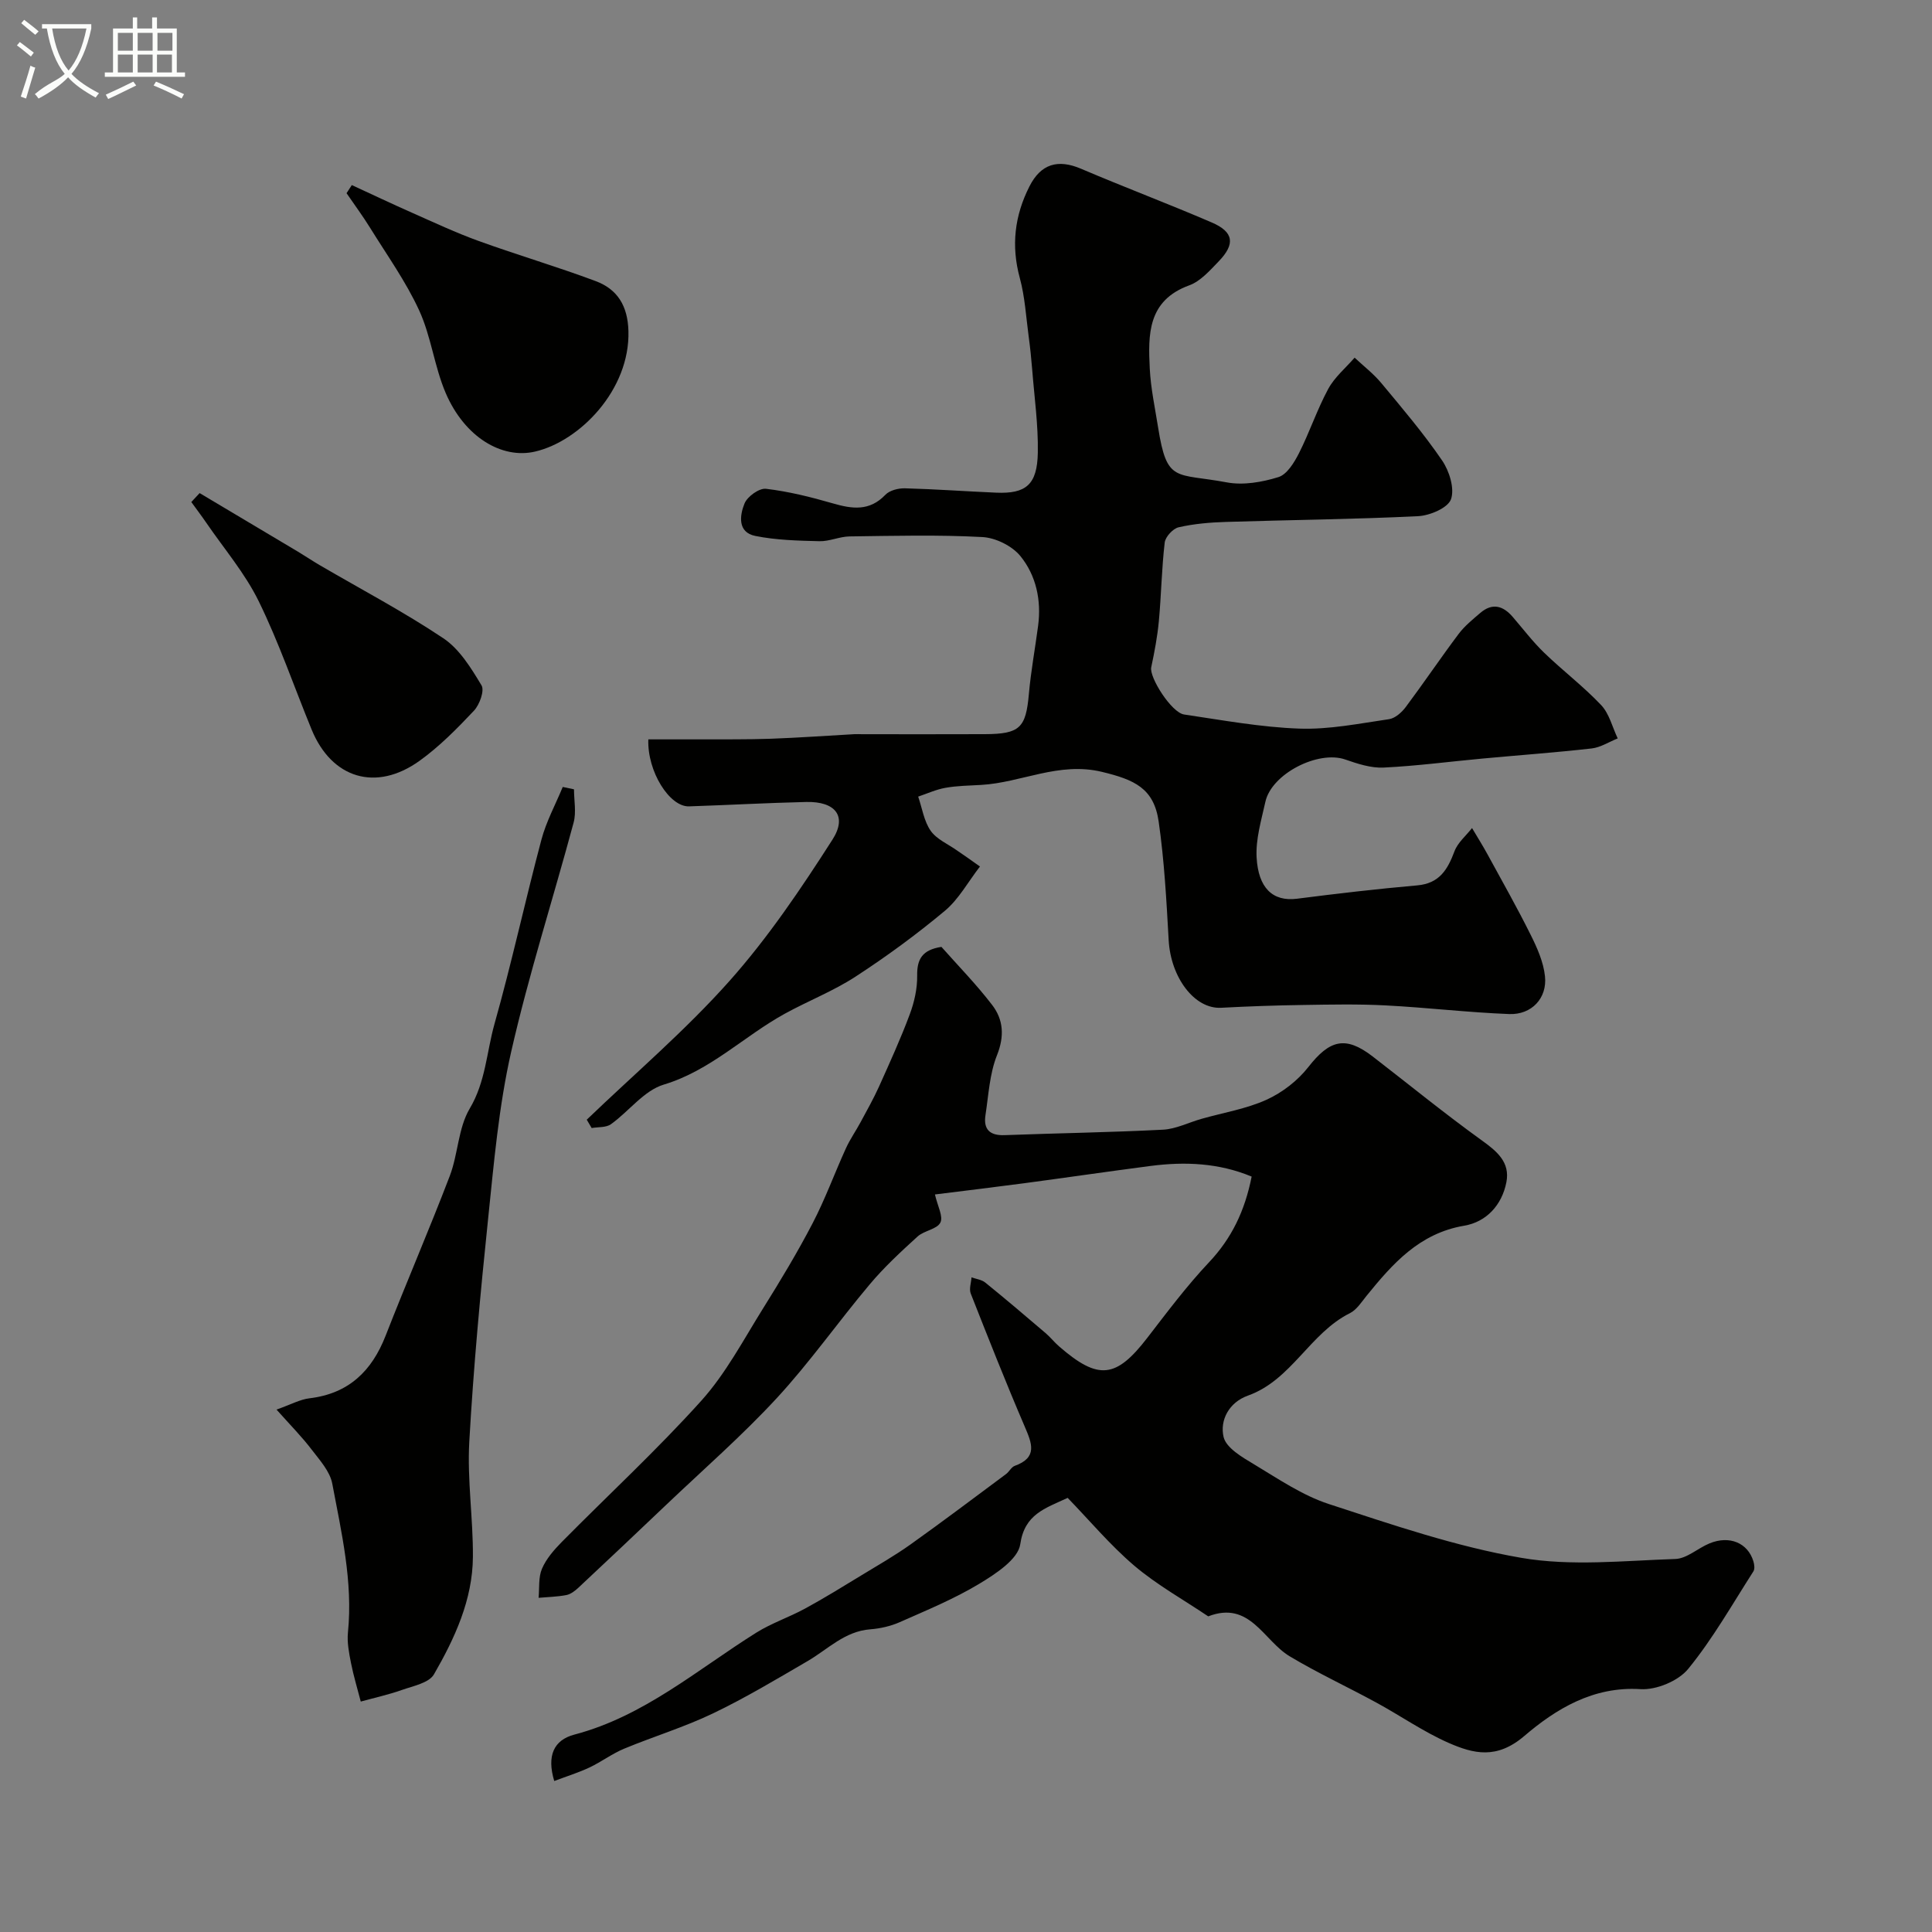 <svg enable-background="new 0 0 400 400" viewBox="0 0 400 400" xmlns="http://www.w3.org/2000/svg"><rect x="0" y="0" width="400" height="400" fill="#808080" stroke="none"/><path d="m6.4 11.7c-1-.8-1.9-1.6-2.9-2.3l.6-.7c.9.7 1.9 1.4 2.9 2.2zm-2.1 8.3c.7-2.1 1.4-4.2 2-6.4.2.1.6.3 1 .4-.7 2.3-1.3 4.4-1.9 6.4zm3-12.8c-1.1-.9-2.1-1.7-2.9-2.4l.6-.7c1 .8 2 1.5 3 2.4zm1.4-1.3v-.9h10.2v.9c-.9 4.2-2.3 7.3-4.1 9.4 1.3 1.4 3.2 2.7 5.7 4-.2.2-.4.5-.7.9-2.5-1.4-4.4-2.7-5.7-4.2-1.4 1.5-3.5 3-6.1 4.4 0 0 0 0-.1-.1-.3-.4-.5-.7-.7-.8 2.7-2.3 4.7-2.8 6.2-4.2-1.8-2.2-3-5.3-3.7-9.4zm9.2 0h-7.1c.6 3.8 1.7 6.7 3.4 8.7 1.7-2 2.9-4.8 3.7-8.7z" fill="#fbfcfa"/><path d="m31.6 3.6h.9v2.3h4.1v9.1h1.7v.9h-16.6v-.9h1.7v-9.1h4.1v-2.3h.9v2.3h3.1v-2.3zm-4 13.3.6.8c-1.9.9-3.8 1.9-5.8 2.8-.2-.3-.3-.6-.5-.9 2-.9 3.9-1.8 5.7-2.7zm-3.2-10.1v3.7h3.1v-3.7zm0 4.5v3.7h3.1v-3.7zm4.1-4.5v3.7h3.1v-3.7zm0 4.5v3.7h3.1v-3.7zm9.1 9.1c-2.1-1.1-4.1-2-5.8-2.7l.5-.8c2.2.9 4.1 1.8 5.8 2.6zm-1.9-13.6h-3.1v3.7h3.1zm-3.2 4.5v3.7h3.1v-3.7z" fill="#fbfcfa"/><g fill="#010100"><path d="m221.05 310.12c-4.74 2.2-8.92 3.38-9.82 9.61-.45 3.11-5.11 6.14-8.49 8.18-5.19 3.13-10.86 5.46-16.43 7.93-1.9.84-4.05 1.33-6.12 1.49-5.31.4-8.79 4.14-13 6.59-6.45 3.76-12.87 7.61-19.59 10.83-5.93 2.84-12.28 4.77-18.36 7.29-2.51 1.04-4.74 2.74-7.2 3.9-2.25 1.06-4.65 1.8-7.29 2.8-1.57-5.22-.12-8.48 4.17-9.61 14.42-3.8 25.46-13.46 37.67-21.11 3.15-1.97 6.77-3.18 10.05-4.96 3.97-2.16 7.82-4.54 11.68-6.89 3.45-2.1 6.97-4.11 10.25-6.45 6.65-4.74 13.17-9.66 19.72-14.53.66-.49 1.09-1.44 1.8-1.7 4.79-1.73 3.56-4.65 2.07-8.13-3.91-9.11-7.55-18.33-11.18-27.55-.37-.95.09-2.23.16-3.35.96.35 2.1.47 2.85 1.08 4.21 3.41 8.34 6.92 12.46 10.44 1.01.86 1.84 1.93 2.85 2.8 8.12 7.04 11.77 6.6 18.25-1.81 4.1-5.32 8.15-10.73 12.75-15.61 4.67-4.95 7.42-10.6 8.84-17.76-6.79-2.83-13.8-3.13-20.95-2.2-8.76 1.14-17.49 2.42-26.25 3.59-6.1.81-12.21 1.54-18.37 2.31.54 2.39 1.76 4.58 1.12 5.83-.71 1.39-3.36 1.64-4.72 2.88-3.45 3.14-6.9 6.33-9.89 9.89-6.54 7.77-12.4 16.14-19.27 23.58-7.17 7.76-15.18 14.75-22.85 22.05-6.05 5.76-12.12 11.5-18.22 17.2-.7.65-1.58 1.33-2.48 1.51-1.88.36-3.83.4-5.75.57.19-2.02-.06-4.24.7-6.02.87-2.04 2.47-3.88 4.06-5.5 9.65-9.77 19.77-19.11 28.94-29.3 5.07-5.64 8.71-12.59 12.77-19.09 3.61-5.77 7.13-11.62 10.27-17.65 2.61-5.01 4.54-10.36 6.89-15.51.86-1.89 2.08-3.62 3.06-5.45 1.3-2.41 2.65-4.81 3.78-7.3 2.22-4.95 4.48-9.89 6.37-14.97.95-2.53 1.58-5.36 1.54-8.04-.05-3.39 1.04-5.32 5.02-5.94 3.38 3.82 7.2 7.72 10.5 12.02 2.34 3.05 2.58 6.47 1 10.43-1.53 3.84-1.74 8.23-2.38 12.4-.45 2.95.91 4.25 3.98 4.13 10.93-.41 21.86-.57 32.78-1.13 2.68-.14 5.3-1.49 7.95-2.24 4.52-1.29 9.27-2.05 13.5-3.97 3.25-1.48 6.43-3.94 8.63-6.75 4.43-5.67 7.71-6.53 13.34-2.19 7.51 5.8 14.87 11.81 22.56 17.35 3.19 2.29 5.91 4.55 5.11 8.68-.92 4.73-4.15 8.23-8.74 9-9.29 1.58-14.81 7.86-20.23 14.54-1.04 1.29-2.04 2.88-3.43 3.57-8.31 4.14-12.07 13.84-21.12 17.07-3.92 1.4-5.84 5.1-5.03 8.56.54 2.28 3.87 4.2 6.32 5.67 5.01 3.01 9.99 6.42 15.46 8.21 13.11 4.28 26.32 8.81 39.84 11.14 10.35 1.79 21.27.59 31.91.24 2.39-.08 4.67-2.24 7.08-3.23 4.13-1.7 7.93-.1 9.08 3.71.2.65.32 1.59 0 2.09-4.38 6.82-8.4 13.95-13.5 20.19-2.05 2.51-6.62 4.4-9.89 4.19-9.78-.62-17.51 4.12-24.03 9.69-5.71 4.88-10.48 3.71-15.69 1.43-5.2-2.29-9.94-5.61-14.96-8.34-5.96-3.25-12.14-6.11-17.95-9.59-5.41-3.25-8.22-11.6-16.85-8.26-5.13-3.46-10.62-6.51-15.31-10.49-5.01-4.27-9.32-9.43-13.79-14.04z"/><path d="m202.89 179.4c-2.48 3.21-4.39 6.77-7.26 9.17-5.88 4.91-12.1 9.47-18.53 13.65-4.58 2.98-9.78 5-14.6 7.65-8.47 4.65-15.39 11.77-25.09 14.69-4.09 1.23-7.2 5.54-10.93 8.2-1 .72-2.64.55-3.98.79-.34-.58-.68-1.15-1.02-1.73 9.91-9.52 20.45-18.49 29.56-28.73 7.99-8.98 14.81-19.1 21.31-29.25 3.13-4.89.58-7.94-5.43-7.8-8.09.19-16.17.64-24.26.91-4.04.13-8.68-7.25-8.43-13.87 3.57 0 7.17.01 10.77 0 4.86-.02 9.72.04 14.57-.13 5.8-.21 11.58-.63 17.37-.95.5-.03 1 .01 1.5.01 8.49 0 16.98.03 25.46-.01 7.28-.03 8.5-1.32 9.12-8.34.42-4.72 1.29-9.39 1.91-14.1.7-5.29-.41-10.41-3.66-14.42-1.72-2.12-5.15-3.81-7.9-3.95-9.14-.49-18.32-.25-27.48-.13-2.09.03-4.18 1.05-6.25.99-4.44-.11-8.95-.22-13.27-1.09-3.72-.75-3.22-4.29-2.22-6.73.59-1.44 3.04-3.2 4.44-3.03 4.66.55 9.28 1.7 13.81 3.01 4.03 1.17 7.61 1.68 10.91-1.77.88-.92 2.7-1.38 4.07-1.34 6.28.17 12.56.63 18.84.9 6.2.27 8.53-1.64 8.65-8.29.1-5.74-.72-11.5-1.17-17.24-.18-2.29-.42-4.57-.73-6.85-.54-4.03-.77-8.16-1.83-12.06-1.82-6.68-1.08-12.9 1.99-18.96 2.37-4.69 5.9-5.7 10.67-3.67 8.97 3.83 18.12 7.27 27.08 11.13 4.56 1.96 4.92 4.45 1.43 8.06-1.82 1.88-3.75 4.1-6.07 4.95-8.66 3.14-8.55 10.19-8.19 17.3.21 4.06 1.08 8.08 1.72 12.11 1.84 11.61 3.57 9.4 14.22 11.39 3.41.64 7.31-.04 10.69-1.09 1.78-.55 3.27-3.01 4.25-4.93 2.2-4.35 3.75-9.04 6.06-13.32 1.32-2.44 3.61-4.34 5.47-6.48 1.86 1.75 3.92 3.33 5.54 5.28 4.34 5.22 8.75 10.41 12.57 16 1.5 2.19 2.63 5.82 1.84 8.04-.65 1.8-4.38 3.38-6.83 3.5-13.25.65-26.53.77-39.79 1.19-3.27.1-6.59.38-9.77 1.11-1.18.27-2.74 1.97-2.88 3.16-.63 5.39-.71 10.84-1.21 16.25-.3 3.22-.91 6.42-1.58 9.58-.44 2.08 4.2 9.39 6.81 9.77 7.93 1.17 15.87 2.64 23.85 2.92 6.16.22 12.39-1.05 18.56-1.95 1.27-.18 2.64-1.4 3.47-2.51 3.73-4.99 7.22-10.17 10.96-15.15 1.24-1.65 2.91-2.99 4.49-4.35 2.48-2.12 4.7-1.49 6.69.82 2.15 2.49 4.15 5.14 6.51 7.42 3.85 3.72 8.15 6.98 11.82 10.86 1.68 1.78 2.31 4.56 3.42 6.89-1.8.72-3.55 1.87-5.4 2.08-7.51.85-15.05 1.39-22.58 2.09-6.84.63-13.66 1.54-20.51 1.87-2.61.12-5.38-.79-7.91-1.67-5.61-1.96-15.28 2.95-16.55 8.77-.84 3.81-2.03 7.73-1.81 11.54.35 6.24 3.3 9.16 8.37 8.51 8.27-1.06 16.57-2.03 24.87-2.76 4.6-.4 6.3-3.26 7.72-7.05.67-1.81 2.39-3.22 3.64-4.82 1.08 1.82 2.2 3.61 3.22 5.47 3.01 5.52 6.11 10.99 8.91 16.62 1.35 2.7 2.66 5.65 2.97 8.59.49 4.53-2.76 8-7.39 7.83-8.54-.33-17.05-1.35-25.58-1.79-5.71-.3-11.45-.18-17.17-.09-5.64.08-11.28.28-16.91.58-5.5.29-10.43-6.24-10.86-14.01-.46-8.2-.9-16.43-2.07-24.54-.99-6.91-5.03-8.67-11.73-10.29-8.95-2.16-16.68 2.23-25.04 2.7-2.47.14-4.96.17-7.38.6-1.93.34-3.77 1.19-5.64 1.82.82 2.39 1.2 5.09 2.59 7.08 1.23 1.76 3.59 2.74 5.45 4.07 1.29.87 2.6 1.79 4.75 3.32z"/><path d="m57.25 291.84c3-1.06 4.87-2.11 6.84-2.34 8.08-.97 12.88-5.61 15.75-12.96 4.32-11.07 9.04-21.98 13.28-33.07 1.73-4.53 1.73-9.91 4.13-13.95 3.31-5.56 3.49-11.7 5.13-17.53 3.56-12.62 6.34-25.46 9.71-38.13 1-3.77 2.92-7.29 4.42-10.93.78.16 1.56.33 2.33.49 0 2.3.5 4.74-.08 6.89-4.26 15.85-9.31 31.52-12.94 47.51-2.56 11.28-3.56 22.95-4.76 34.5-1.6 15.37-3.03 30.77-3.9 46.19-.44 7.89.8 15.86.75 23.79-.05 8.89-3.74 16.85-8.06 24.35-1.02 1.78-4.29 2.41-6.65 3.24-2.77.98-5.67 1.62-8.51 2.4-.68-2.66-1.49-5.29-2.02-7.98-.41-2.08-.84-4.27-.63-6.35 1.05-10.5-1.34-20.65-3.25-30.8-.48-2.53-2.59-4.85-4.26-7.03-1.98-2.61-4.31-4.96-7.28-8.29z"/><path d="m72.84 38.32c4.17 1.92 8.31 3.89 12.5 5.74 4.56 2.02 9.1 4.15 13.78 5.84 8.02 2.9 16.22 5.31 24.21 8.3 4.52 1.69 6.63 5.12 6.78 10.33.35 12.19-10.11 22.84-19.35 24.97-6.85 1.58-14.55-2.97-18.48-12.12-2.35-5.48-3.01-11.7-5.49-17.1-2.75-5.99-6.66-11.45-10.15-17.09-1.52-2.46-3.26-4.8-4.89-7.19.37-.56.73-1.12 1.09-1.68z"/><path d="m41.33 102.09c6.79 4.04 13.59 8.08 20.38 12.14 1.53.92 3.01 1.92 4.55 2.82 8.55 4.99 17.34 9.62 25.55 15.11 3.34 2.24 5.73 6.16 7.88 9.73.66 1.09-.4 4.02-1.57 5.26-3.5 3.71-7.14 7.41-11.26 10.37-9.02 6.47-18.18 3.66-22.34-6.47-3.64-8.87-6.75-17.99-10.96-26.58-2.84-5.79-7.16-10.85-10.84-16.22-1-1.46-2.07-2.87-3.11-4.31.58-.62 1.15-1.24 1.72-1.85z"/></g></svg>